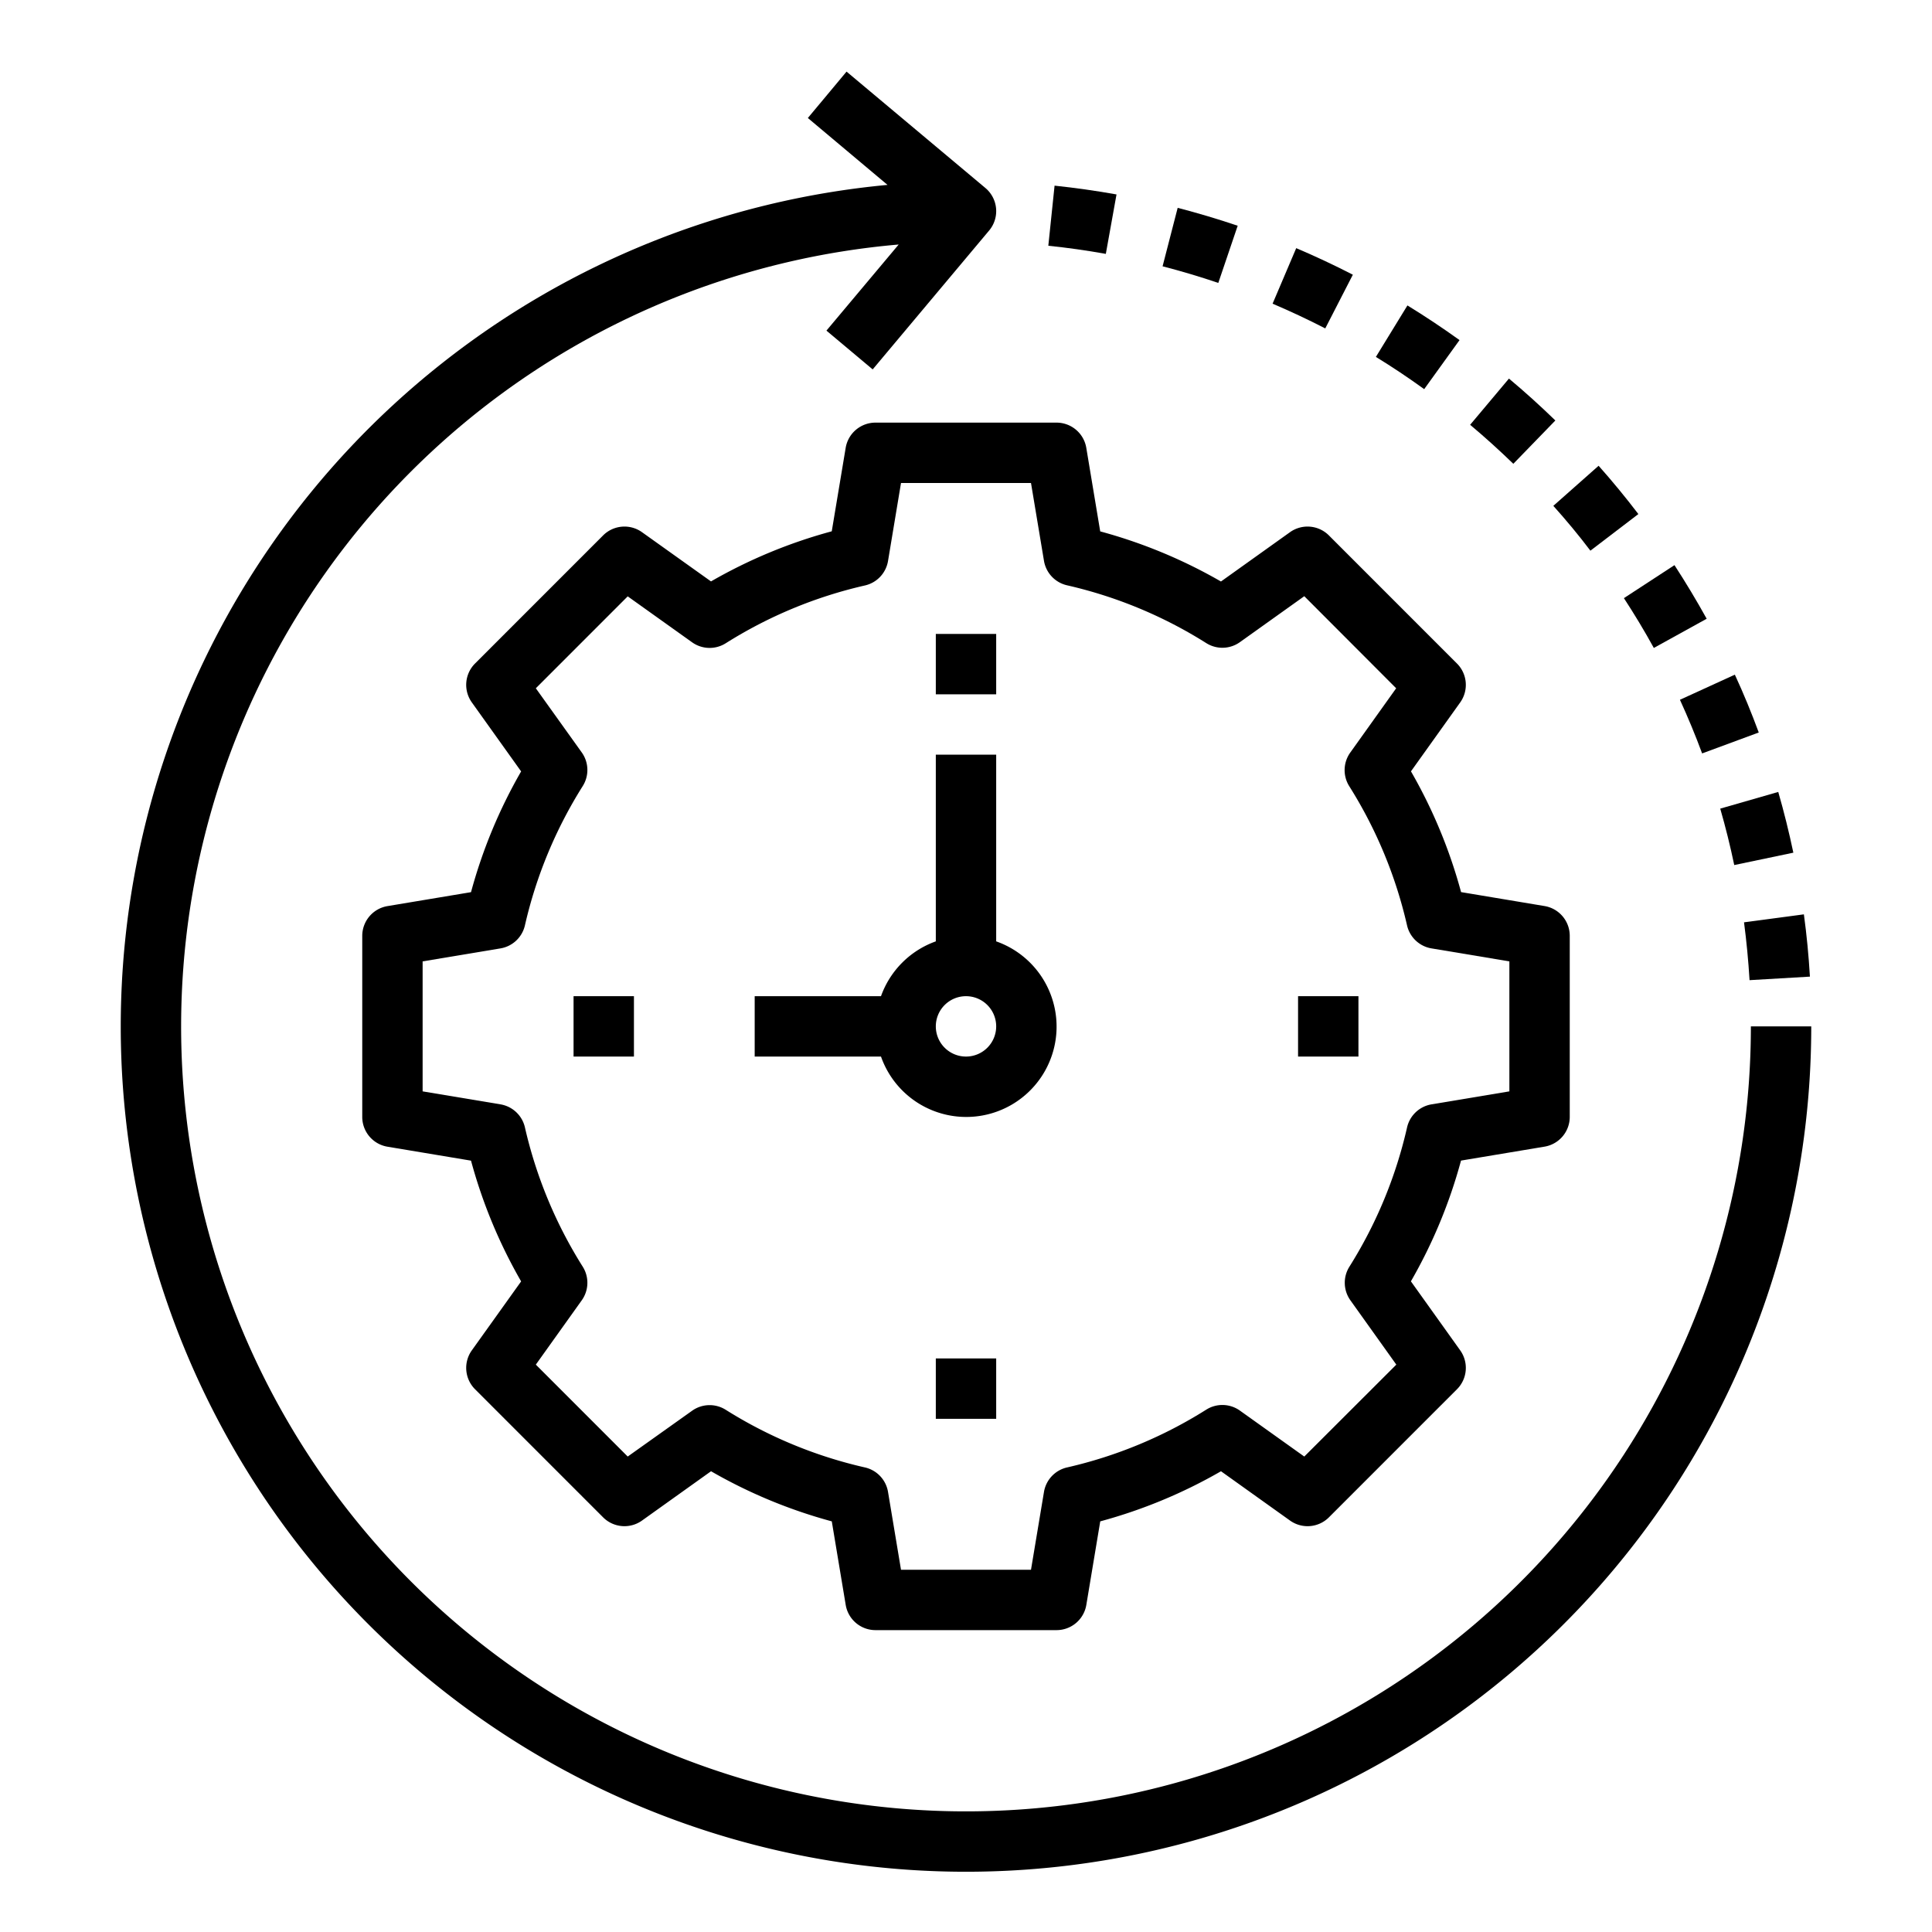 <svg xmlns="http://www.w3.org/2000/svg" viewBox="0 0 64 64" x="0px" y="0px"><g><path d="M33,31.184V25H31v6.184A3,3,0,0,0,29.184,33H25v2h4.184A2.993,2.993,0,1,0,33,31.184ZM32,35a1,1,0,1,1,1-1A1,1,0,0,1,32,35Z"></path><rect x="19" y="33" width="2" height="2"></rect><rect x="31" y="45" width="2" height="2"></rect><rect x="43" y="33" width="2" height="2"></rect><rect x="31" y="21" width="2" height="2"></rect><path d="M58,34A26,26,0,1,1,29.77,8.1l-2.393,2.852,1.532,1.285,3.857-4.6a1,1,0,0,0-.123-1.409l-4.6-3.856L26.761,3.909,29.4,6.125A28,28,0,1,0,60,34Z"></path><path d="M51.523,13.929c-.494-.481-1.011-.948-1.537-1.388L48.7,14.072c.489.41.97.845,1.431,1.292Z"></path><path d="M57.956,32.469l2-.117c-.041-.691-.107-1.384-.2-2.063l-1.983.264C57.856,31.183,57.917,31.827,57.956,32.469Z"></path><path d="M56.385,24.958l1.876-.693c-.237-.642-.5-1.286-.792-1.916l-1.819.832C55.918,23.766,56.165,24.363,56.385,24.958Z"></path><path d="M54.785,21.464l1.751-.967c-.333-.6-.692-1.2-1.067-1.776l-1.675,1.093C54.142,20.348,54.476,20.9,54.785,21.464Z"></path><path d="M57.449,28.656l1.958-.41c-.142-.675-.309-1.351-.5-2.012l-1.922.553C57.162,27.4,57.318,28.028,57.449,28.656Z"></path><path d="M52.684,18.242l1.589-1.213c-.417-.547-.86-1.086-1.317-1.6l-1.5,1.328C51.884,17.234,52.3,17.734,52.684,18.242Z"></path><path d="M36.986,6.441c-.676-.121-1.367-.219-2.052-.291l-.207,1.991c.636.065,1.277.156,1.905.269Z"></path><path d="M41,7.478c-.662-.224-1.331-.423-1.988-.593l-.5,1.937c.61.157,1.231.342,1.846.55Z"></path><path d="M44.815,9.1c-.618-.318-1.25-.614-1.876-.88l-.783,1.84c.582.248,1.17.523,1.745.819Z"></path><path d="M48.349,11.266c-.567-.407-1.147-.793-1.726-1.148l-1.045,1.705c.537.329,1.077.689,1.6,1.068Z"></path><path d="M48.263,21.979l-4.242-4.243a1,1,0,0,0-1.289-.106l-2.286,1.633a16.775,16.775,0,0,0-4-1.66l-.461-2.767A1,1,0,0,0,35,14H29a1,1,0,0,0-.986.836L27.553,17.6a16.775,16.775,0,0,0-4,1.66L21.268,17.63a1,1,0,0,0-1.289.106l-4.242,4.243a1,1,0,0,0-.107,1.289l1.633,2.286a16.792,16.792,0,0,0-1.66,4l-2.768.462A1,1,0,0,0,12,31v6a1,1,0,0,0,.835.986l2.768.462a16.792,16.792,0,0,0,1.66,4L15.63,44.732a1,1,0,0,0,.107,1.289l4.242,4.243a1,1,0,0,0,1.289.106l2.286-1.633a16.775,16.775,0,0,0,4,1.66l.461,2.767A1,1,0,0,0,29,54h6a1,1,0,0,0,.986-.836l.461-2.767a16.775,16.775,0,0,0,4-1.66l2.286,1.633a1,1,0,0,0,1.289-.106l4.242-4.243a1,1,0,0,0,.107-1.289l-1.633-2.286a16.792,16.792,0,0,0,1.66-4l2.768-.462A1,1,0,0,0,52,37V31a1,1,0,0,0-.835-.986L48.4,29.552a16.792,16.792,0,0,0-1.66-4l1.633-2.286A1,1,0,0,0,48.263,21.979Zm-.841,9.438,2.578.43v4.306l-2.578.43a1,1,0,0,0-.811.764A14.868,14.868,0,0,1,44.7,41.962a1,1,0,0,0,.034,1.113l1.521,2.13L43.206,48.25l-2.131-1.521a1,1,0,0,0-1.114-.034,14.829,14.829,0,0,1-4.614,1.916,1,1,0,0,0-.764.811L34.153,52H29.847l-.43-2.578a1,1,0,0,0-.764-.811A14.829,14.829,0,0,1,24.039,46.7a1,1,0,0,0-1.114.034L20.794,48.25,17.75,45.205l1.521-2.13a1,1,0,0,0,.034-1.113,14.868,14.868,0,0,1-1.916-4.615,1,1,0,0,0-.811-.764L14,36.153V31.847l2.578-.43a1,1,0,0,0,.811-.764,14.868,14.868,0,0,1,1.916-4.615,1,1,0,0,0-.034-1.113L17.75,22.8l3.044-3.045,2.131,1.521a1,1,0,0,0,1.114.034,14.829,14.829,0,0,1,4.614-1.916,1,1,0,0,0,.764-.811L29.847,16h4.306l.43,2.578a1,1,0,0,0,.764.811,14.829,14.829,0,0,1,4.614,1.916,1,1,0,0,0,1.114-.034l2.131-1.521L46.25,22.8l-1.521,2.13a1,1,0,0,0-.034,1.113,14.868,14.868,0,0,1,1.916,4.615A1,1,0,0,0,47.422,31.417Z"></path></g></svg>